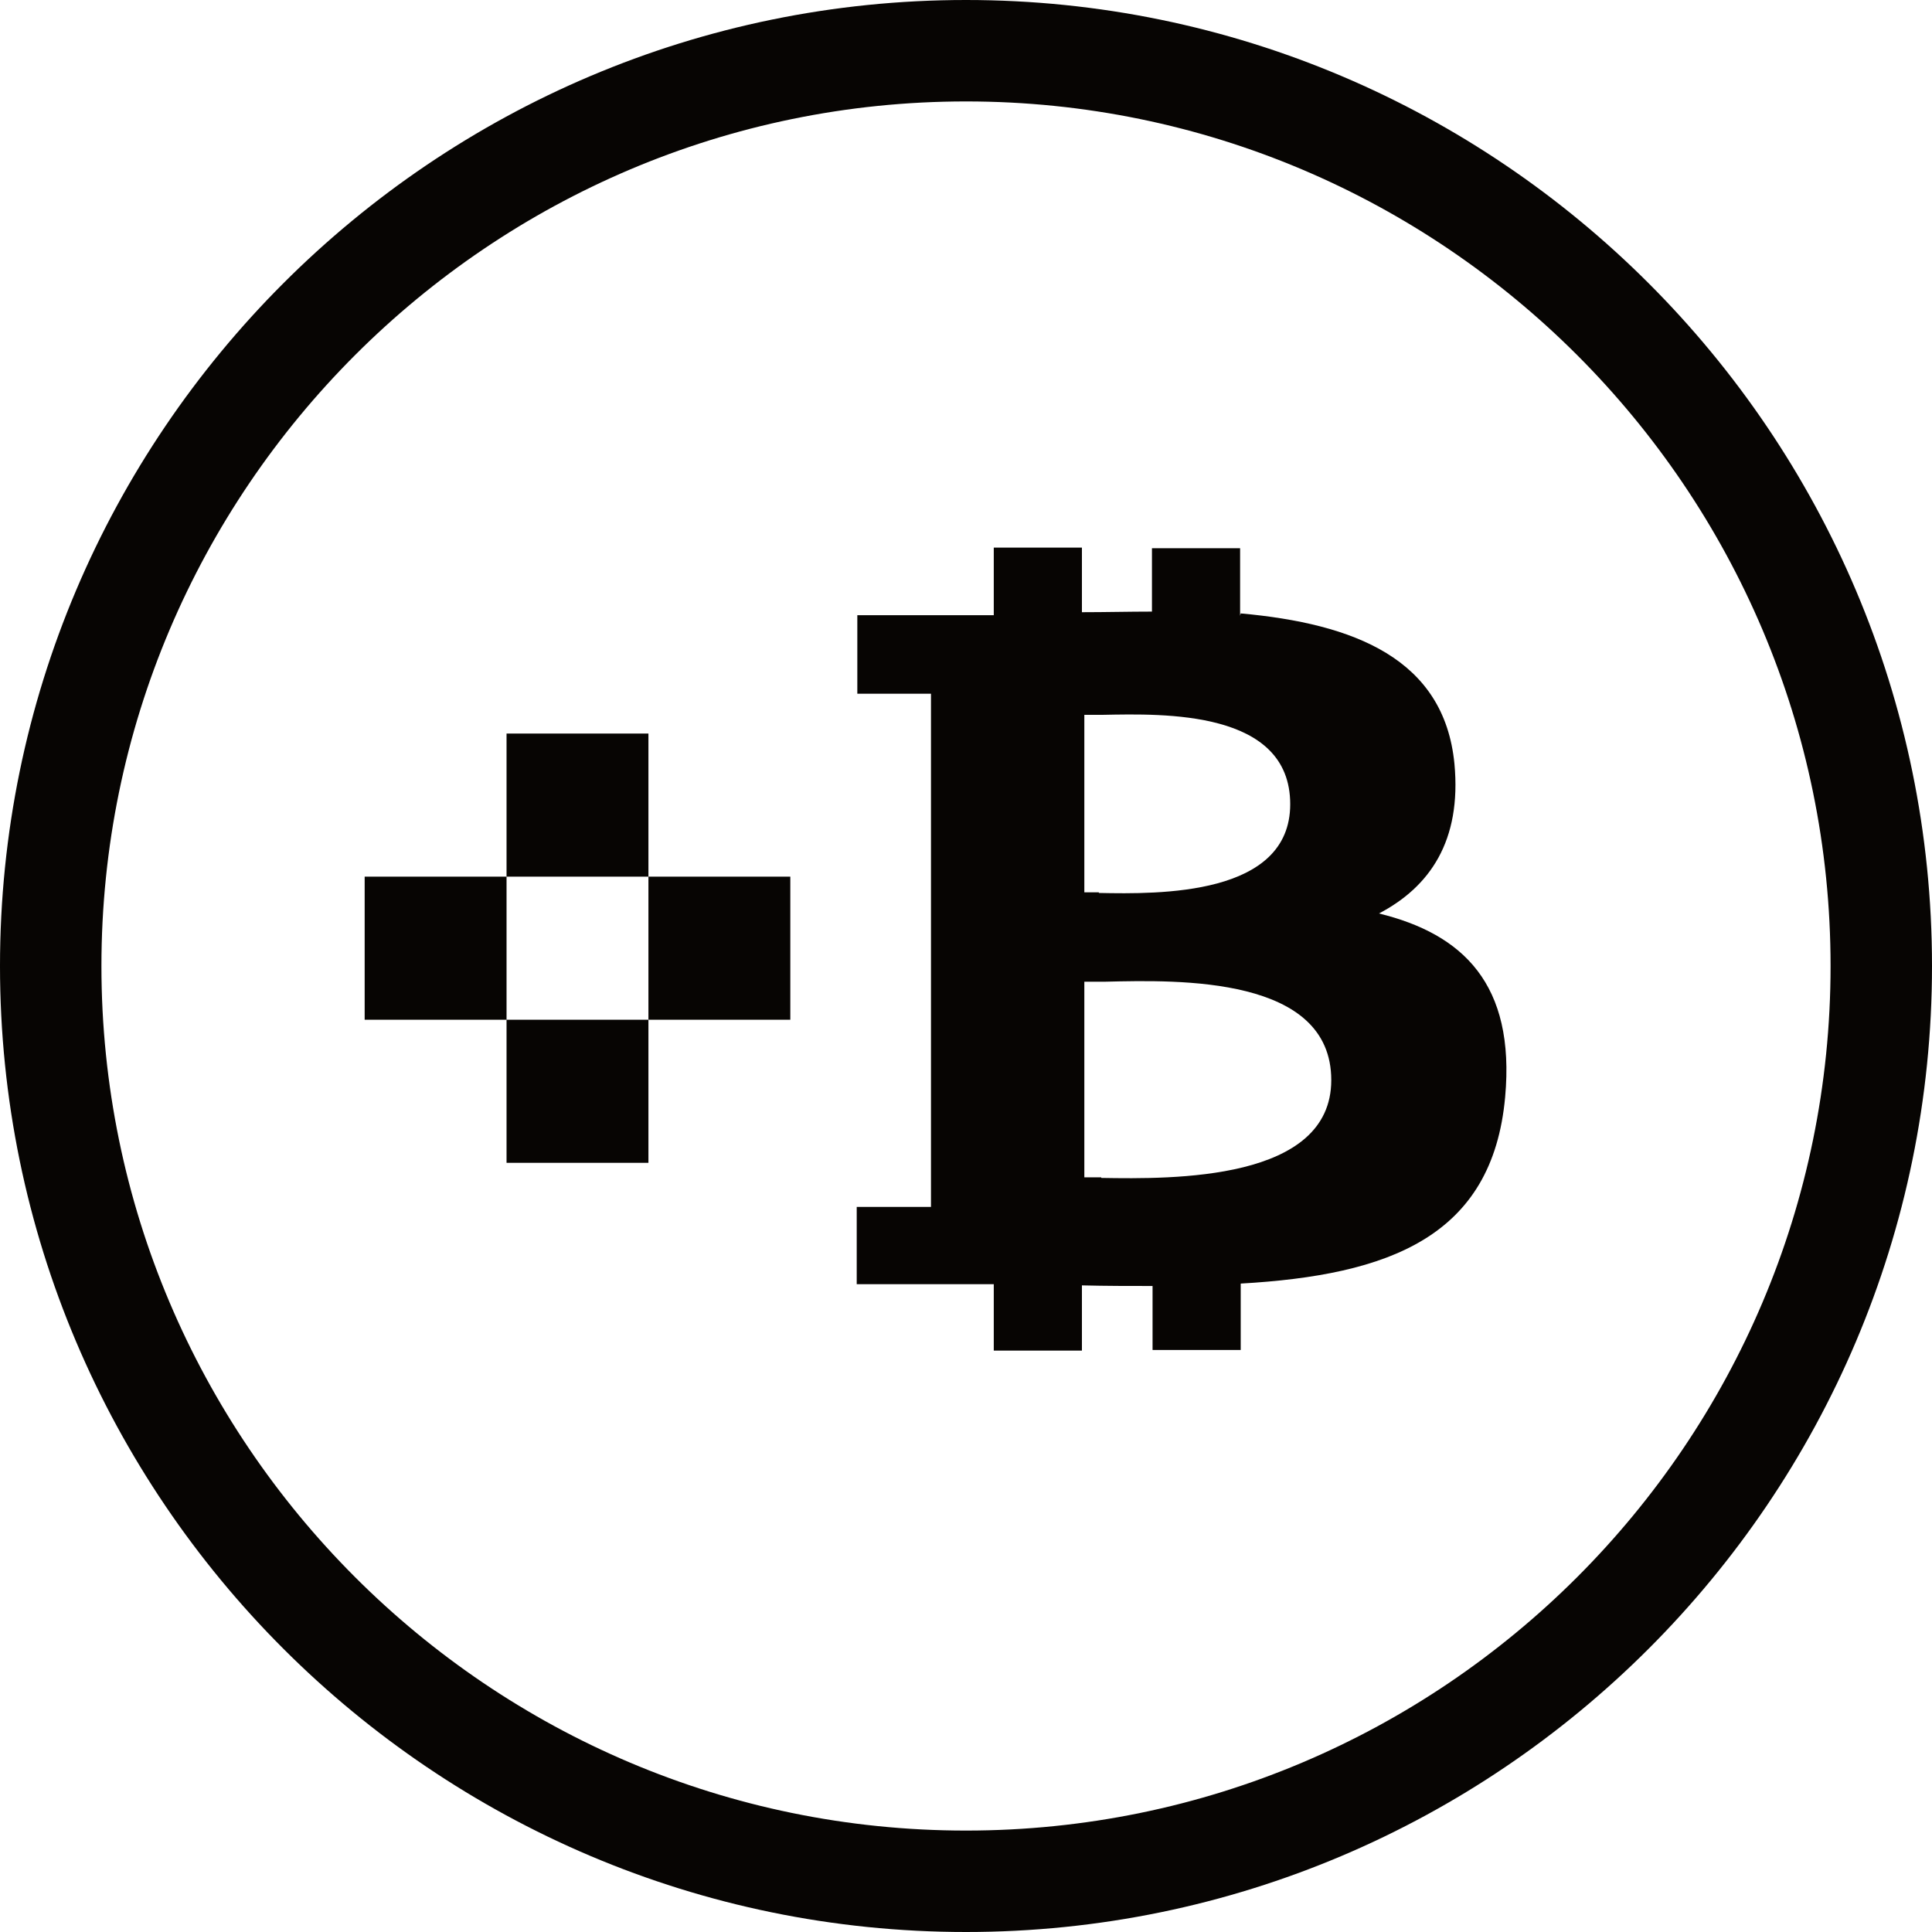 <svg width="32" height="32" fill="none" viewBox="0 0 32 32" xmlns="http://www.w3.org/2000/svg"><path fill="#070503" d="M16 32C7.18 32 0 24.82 0 16S7.18 0 16 0s16 7.18 16 16-7.18 16-16 16m0-30.32C8.11 1.68 1.68 8.11 1.68 16S8.1 30.32 16 30.32 30.32 23.9 30.32 16 23.89 1.68 16 1.68"/><path fill="#070503" fill-rule="evenodd" d="M20.55 10.16c1.88.17 3.37.75 3.54 2.49.12 1.28-.41 2.04-1.25 2.48 1.39.34 2.26 1.17 2.09 3.04-.21 2.32-1.93 2.95-4.38 3.09v1.1h-1.46V21.3c-.38 0-.77 0-1.17-.01v1.08h-1.46v-1.1h-2.27v-1.28h1.23v-8.5H14.2v-1.3h2.26V9.07h1.46v1.07c.39 0 .78-.01 1.16-.01V9.08h1.46v1.12zm-2.31 9.35c1.19.02 3.81.05 3.81-1.62 0-1.72-2.51-1.66-3.74-1.63h-.35v3.24h.28zm-.04-4.72c1 .02 3.17.05 3.17-1.47 0-1.56-2.09-1.5-3.11-1.48h-.3v2.94h.24z" clip-rule="evenodd"/><path fill="#070503" d="M10.74 12.15H8.39v2.37h2.35zM13.09 14.52h-2.35v2.37h2.35zM6.04 14.52h2.35v2.37H6.04zM10.74 16.89H8.39v2.37h2.35z"/></svg>